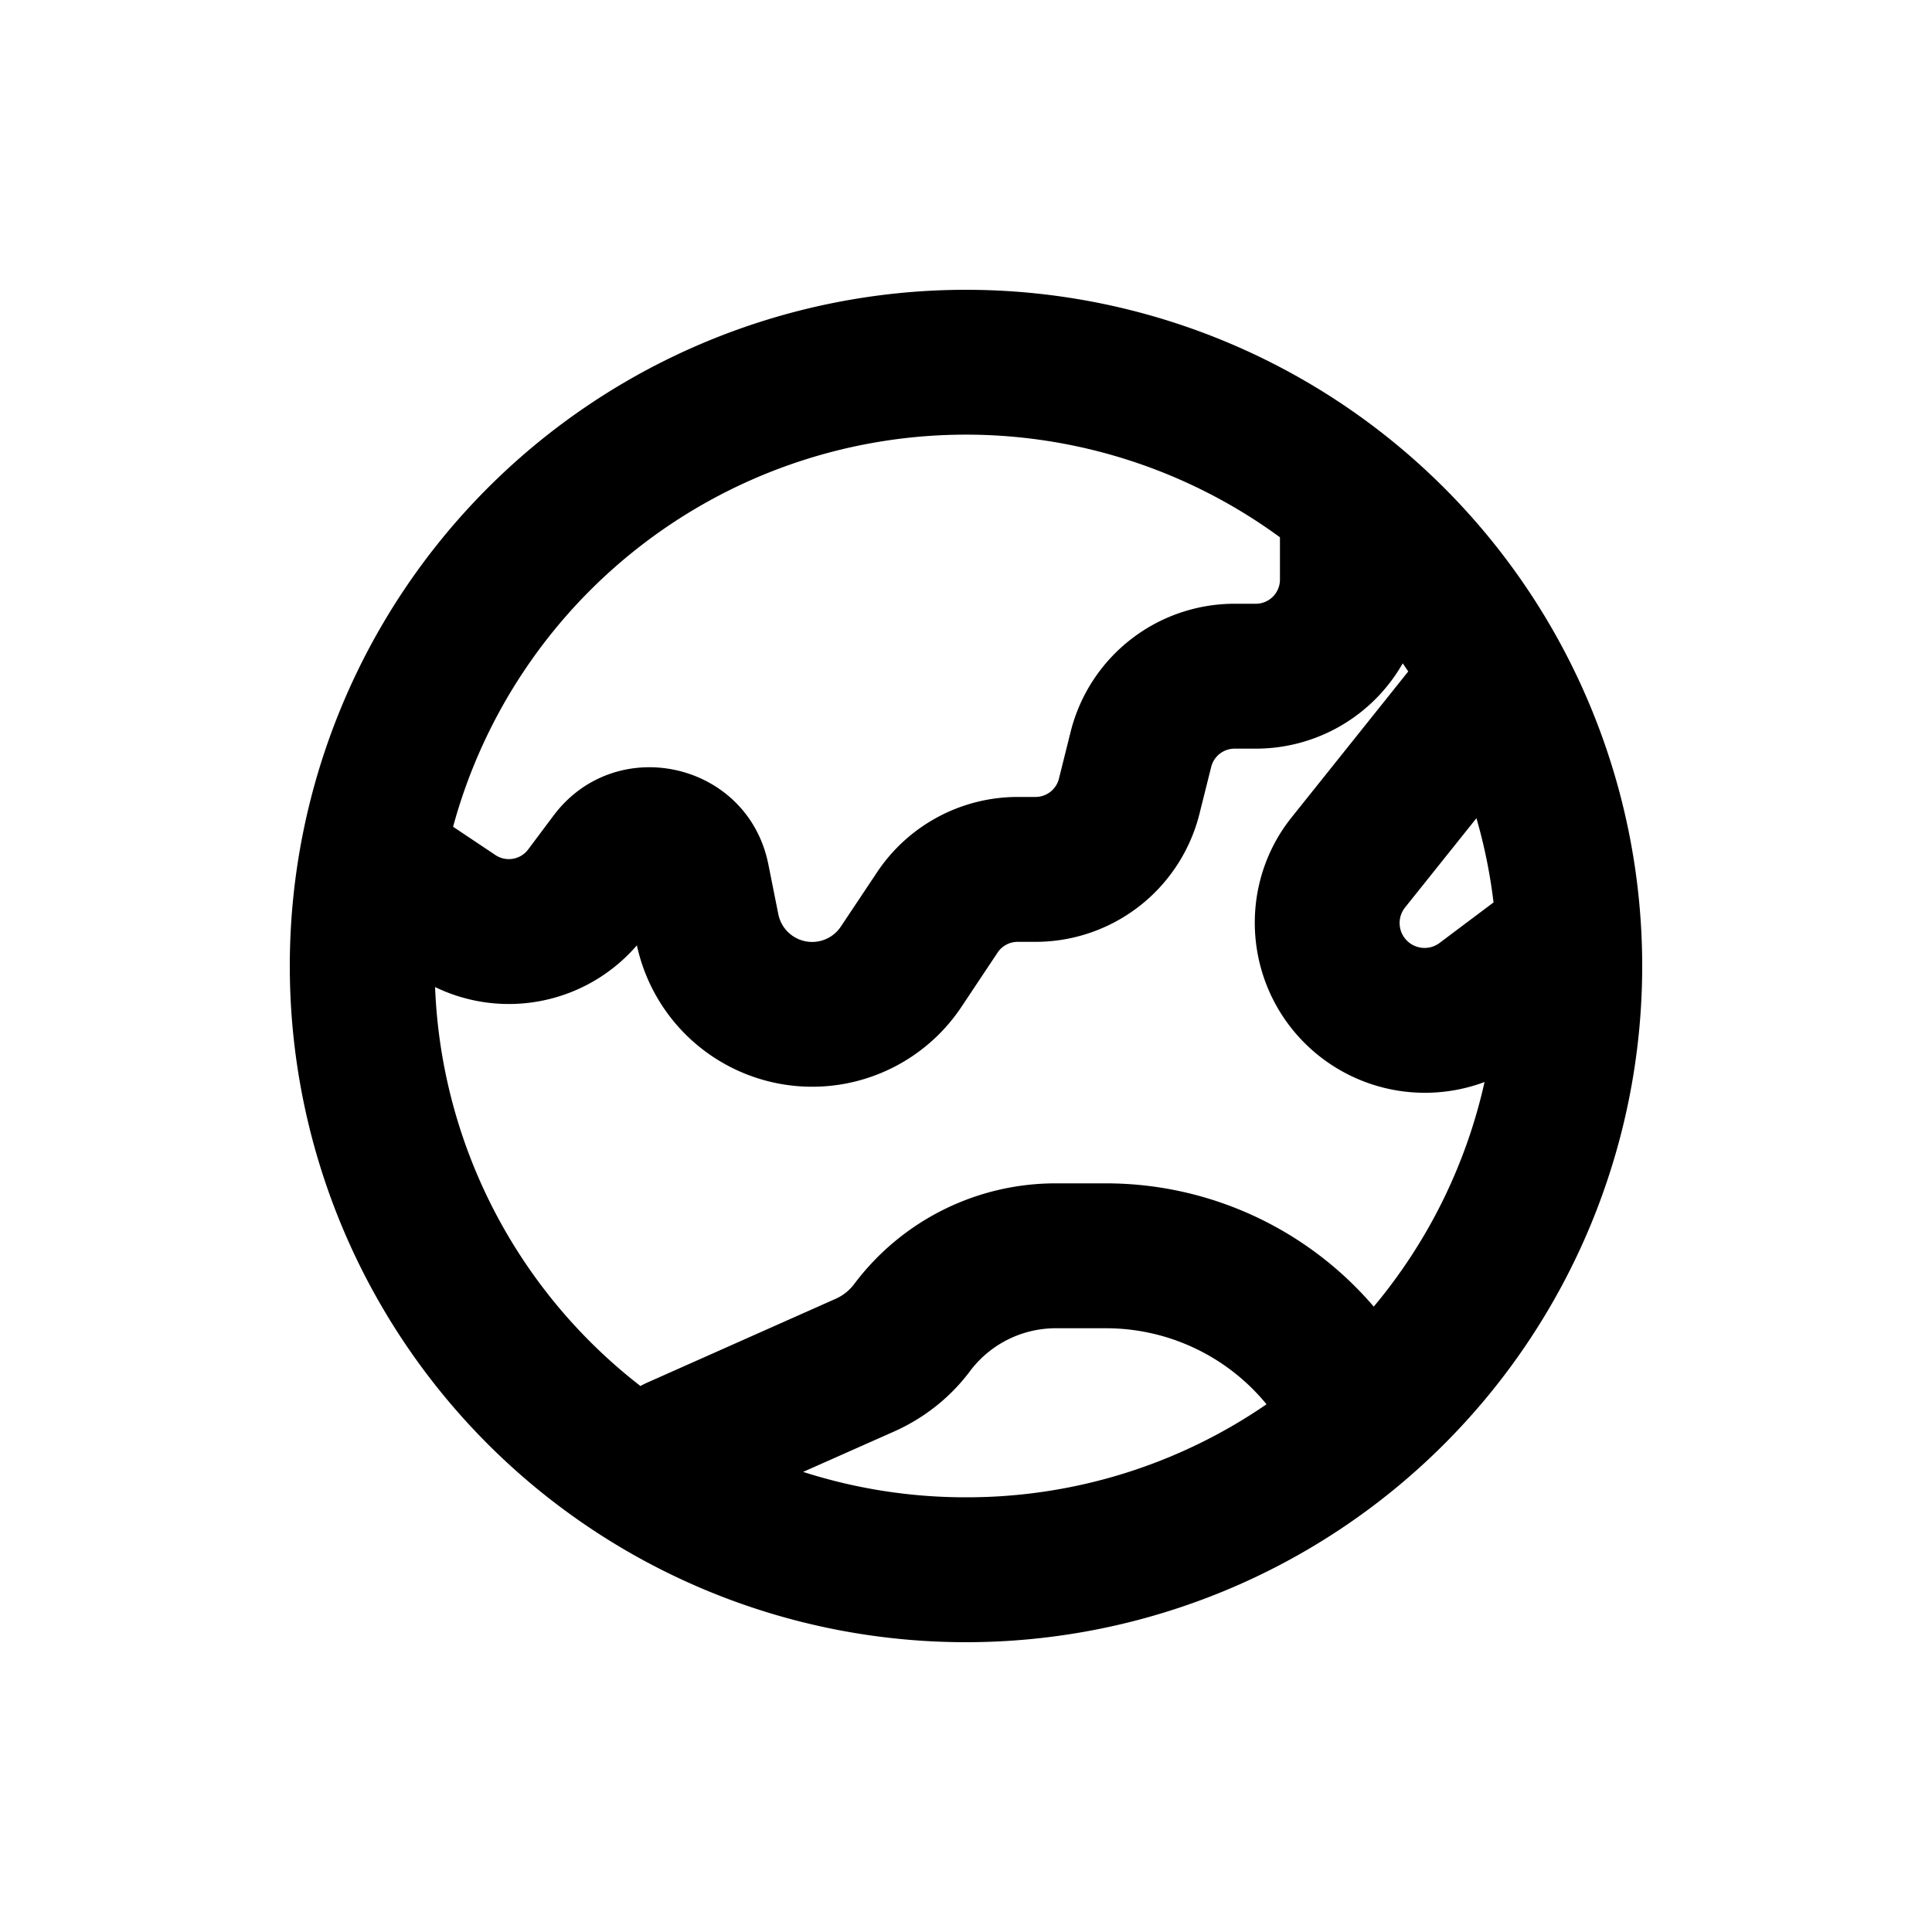 <svg xmlns="http://www.w3.org/2000/svg" viewBox="0 0 20 20"><path fill-rule="evenodd" fill="currentColor" d="M10 3a7 7 0 1 0 0 14 7 7 0 0 0 0-14Zm-5.31 5.56a5.502 5.502 0 0 1 8.56-2.998v.438a.25.25 0 0 1-.25.25h-.22a1.75 1.75 0 0 0-1.697 1.326l-.121.485a.25.25 0 0 1-.243.189h-.184a1.75 1.75 0 0 0-1.456.78l-.374.561a.357.357 0 0 1-.648-.128l-.103-.515c-.211-1.059-1.576-1.369-2.224-.505l-.262.35a.25.25 0 0 1-.34.058l-.437-.292Zm-.186 1.658a5.491 5.491 0 0 0 2.126 4.13.776.776 0 0 1 .065-.033l1.956-.87a.487.487 0 0 0 .192-.153 2.606 2.606 0 0 1 2.085-1.042h.521a3.65 3.65 0 0 1 2.772 1.276 5.48 5.48 0 0 0 1.147-2.325 1.763 1.763 0 0 1-2.083-.672c-.42-.63-.393-1.47.086-2.068l1.207-1.51a5.55 5.55 0 0 0-.057-.084 1.75 1.75 0 0 1-1.521.883h-.22a.25.25 0 0 0-.242.19l-.121.484a1.75 1.75 0 0 1-1.698 1.326h-.184a.25.25 0 0 0-.208.111l-.374.562a1.857 1.857 0 0 1-3.36-.637 1.75 1.75 0 0 1-2.089.432Zm10.78-1.748-.742.928a.258.258 0 0 0-.01.3.259.259 0 0 0 .364.068l.565-.424a5.468 5.468 0 0 0-.177-.872Zm-5.284 7.03a5.497 5.497 0 0 1-1.686-.263l.946-.42c.31-.139.58-.353.783-.625a1.11 1.11 0 0 1 .885-.442h.521c.647 0 1.256.291 1.662.787a5.475 5.475 0 0 1-3.111.963Z"/></svg>